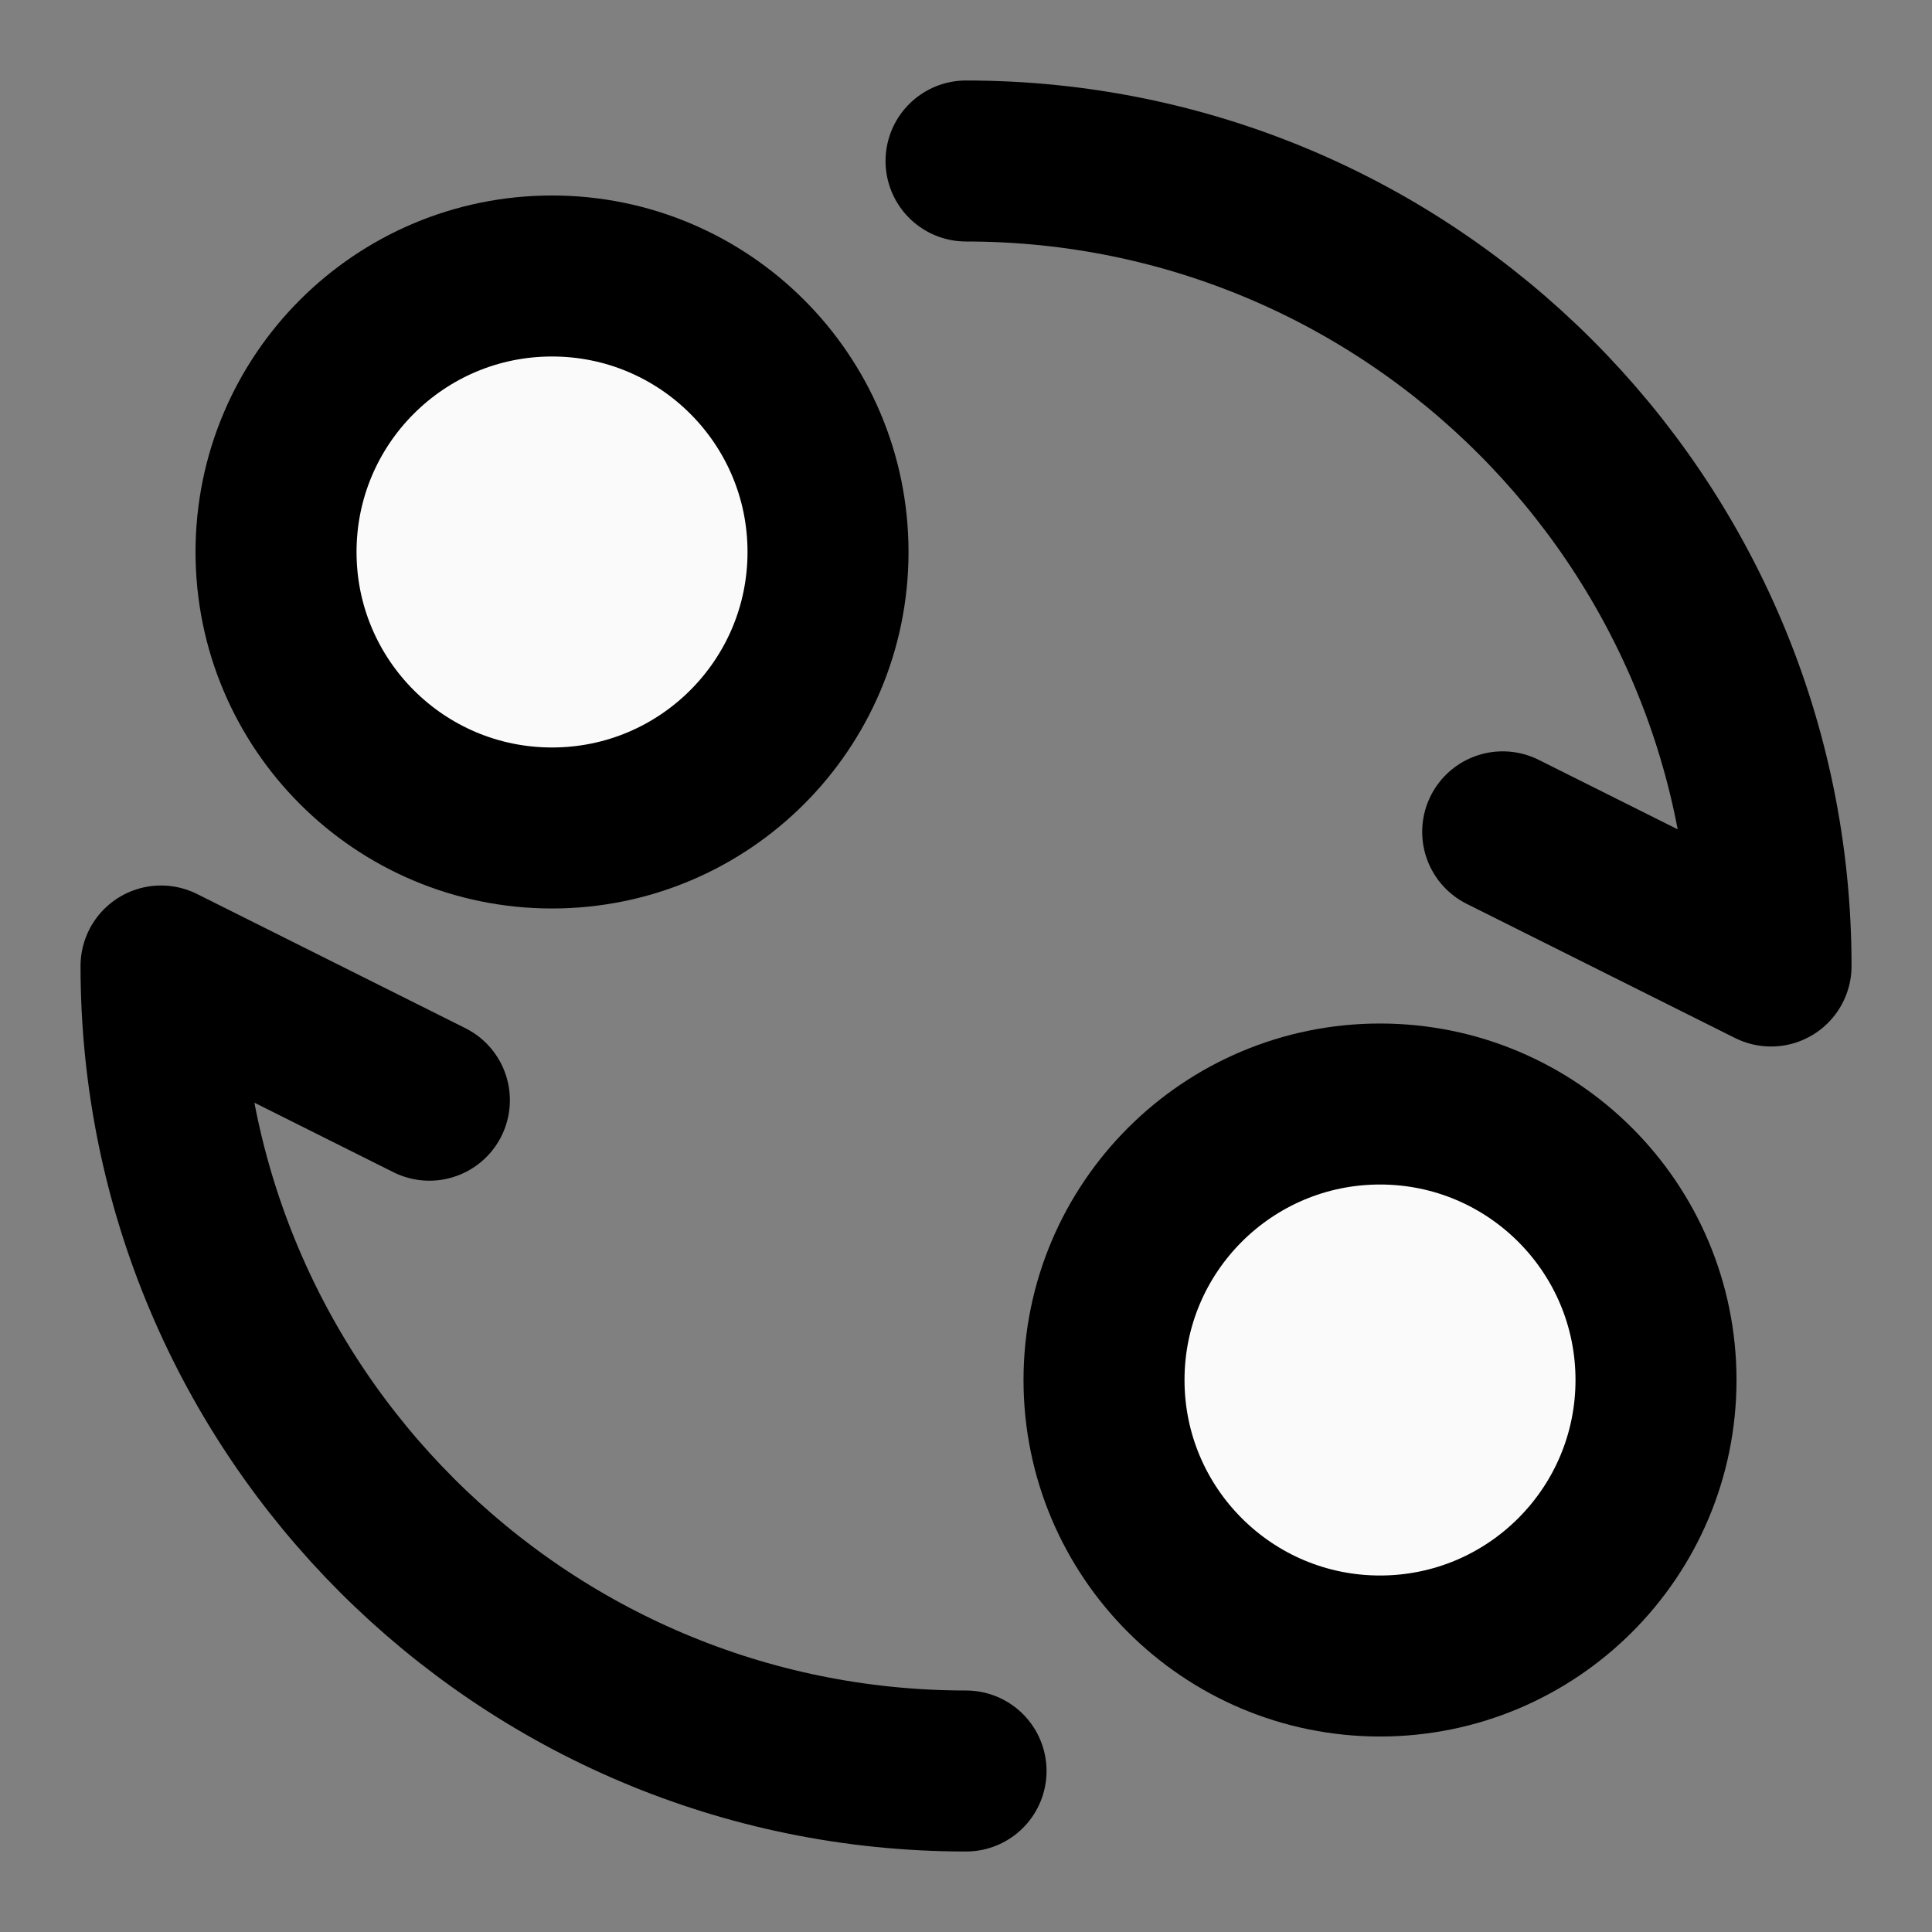 <!DOCTYPE svg PUBLIC "-//W3C//DTD SVG 1.1//EN" "http://www.w3.org/Graphics/SVG/1.1/DTD/svg11.dtd">
<!-- Uploaded to: SVG Repo, www.svgrepo.com, Transformed by: SVG Repo Mixer Tools -->
<svg width="800px" height="800px" viewBox="0 0 48 48" fill="none" xmlns="http://www.w3.org/2000/svg">
<rect x="0" y="0" width="48" height="48" fill="#808080" stroke="none"/>
<g id="SVGRepo_bgCarrier" stroke-width="0"/>
<g id="SVGRepo_tracerCarrier" stroke-linecap="round" stroke-linejoin="round"/>
<g id="SVGRepo_iconCarrier"> <circle cx="13.715" cy="13.714" r="6.857" fill="#fafafa" stroke="#000000" stroke-width="4" stroke-linecap="round" stroke-linejoin="round"/> <circle cx="34.286" cy="34.286" r="6.857" fill="#fafafa" stroke="#000000" stroke-width="4" stroke-linecap="round" stroke-linejoin="round"/> <path d="M24.001 44C12.955 44 4.001 35.046 4.001 24L10.668 27.334" stroke="#000000" stroke-width="4" stroke-linecap="round" stroke-linejoin="round"/> <path d="M24.001 4C35.047 4 44.001 12.954 44.001 24L37.334 20.667" stroke="#000000" stroke-width="4" stroke-linecap="round" stroke-linejoin="round"/> </g>
</svg>